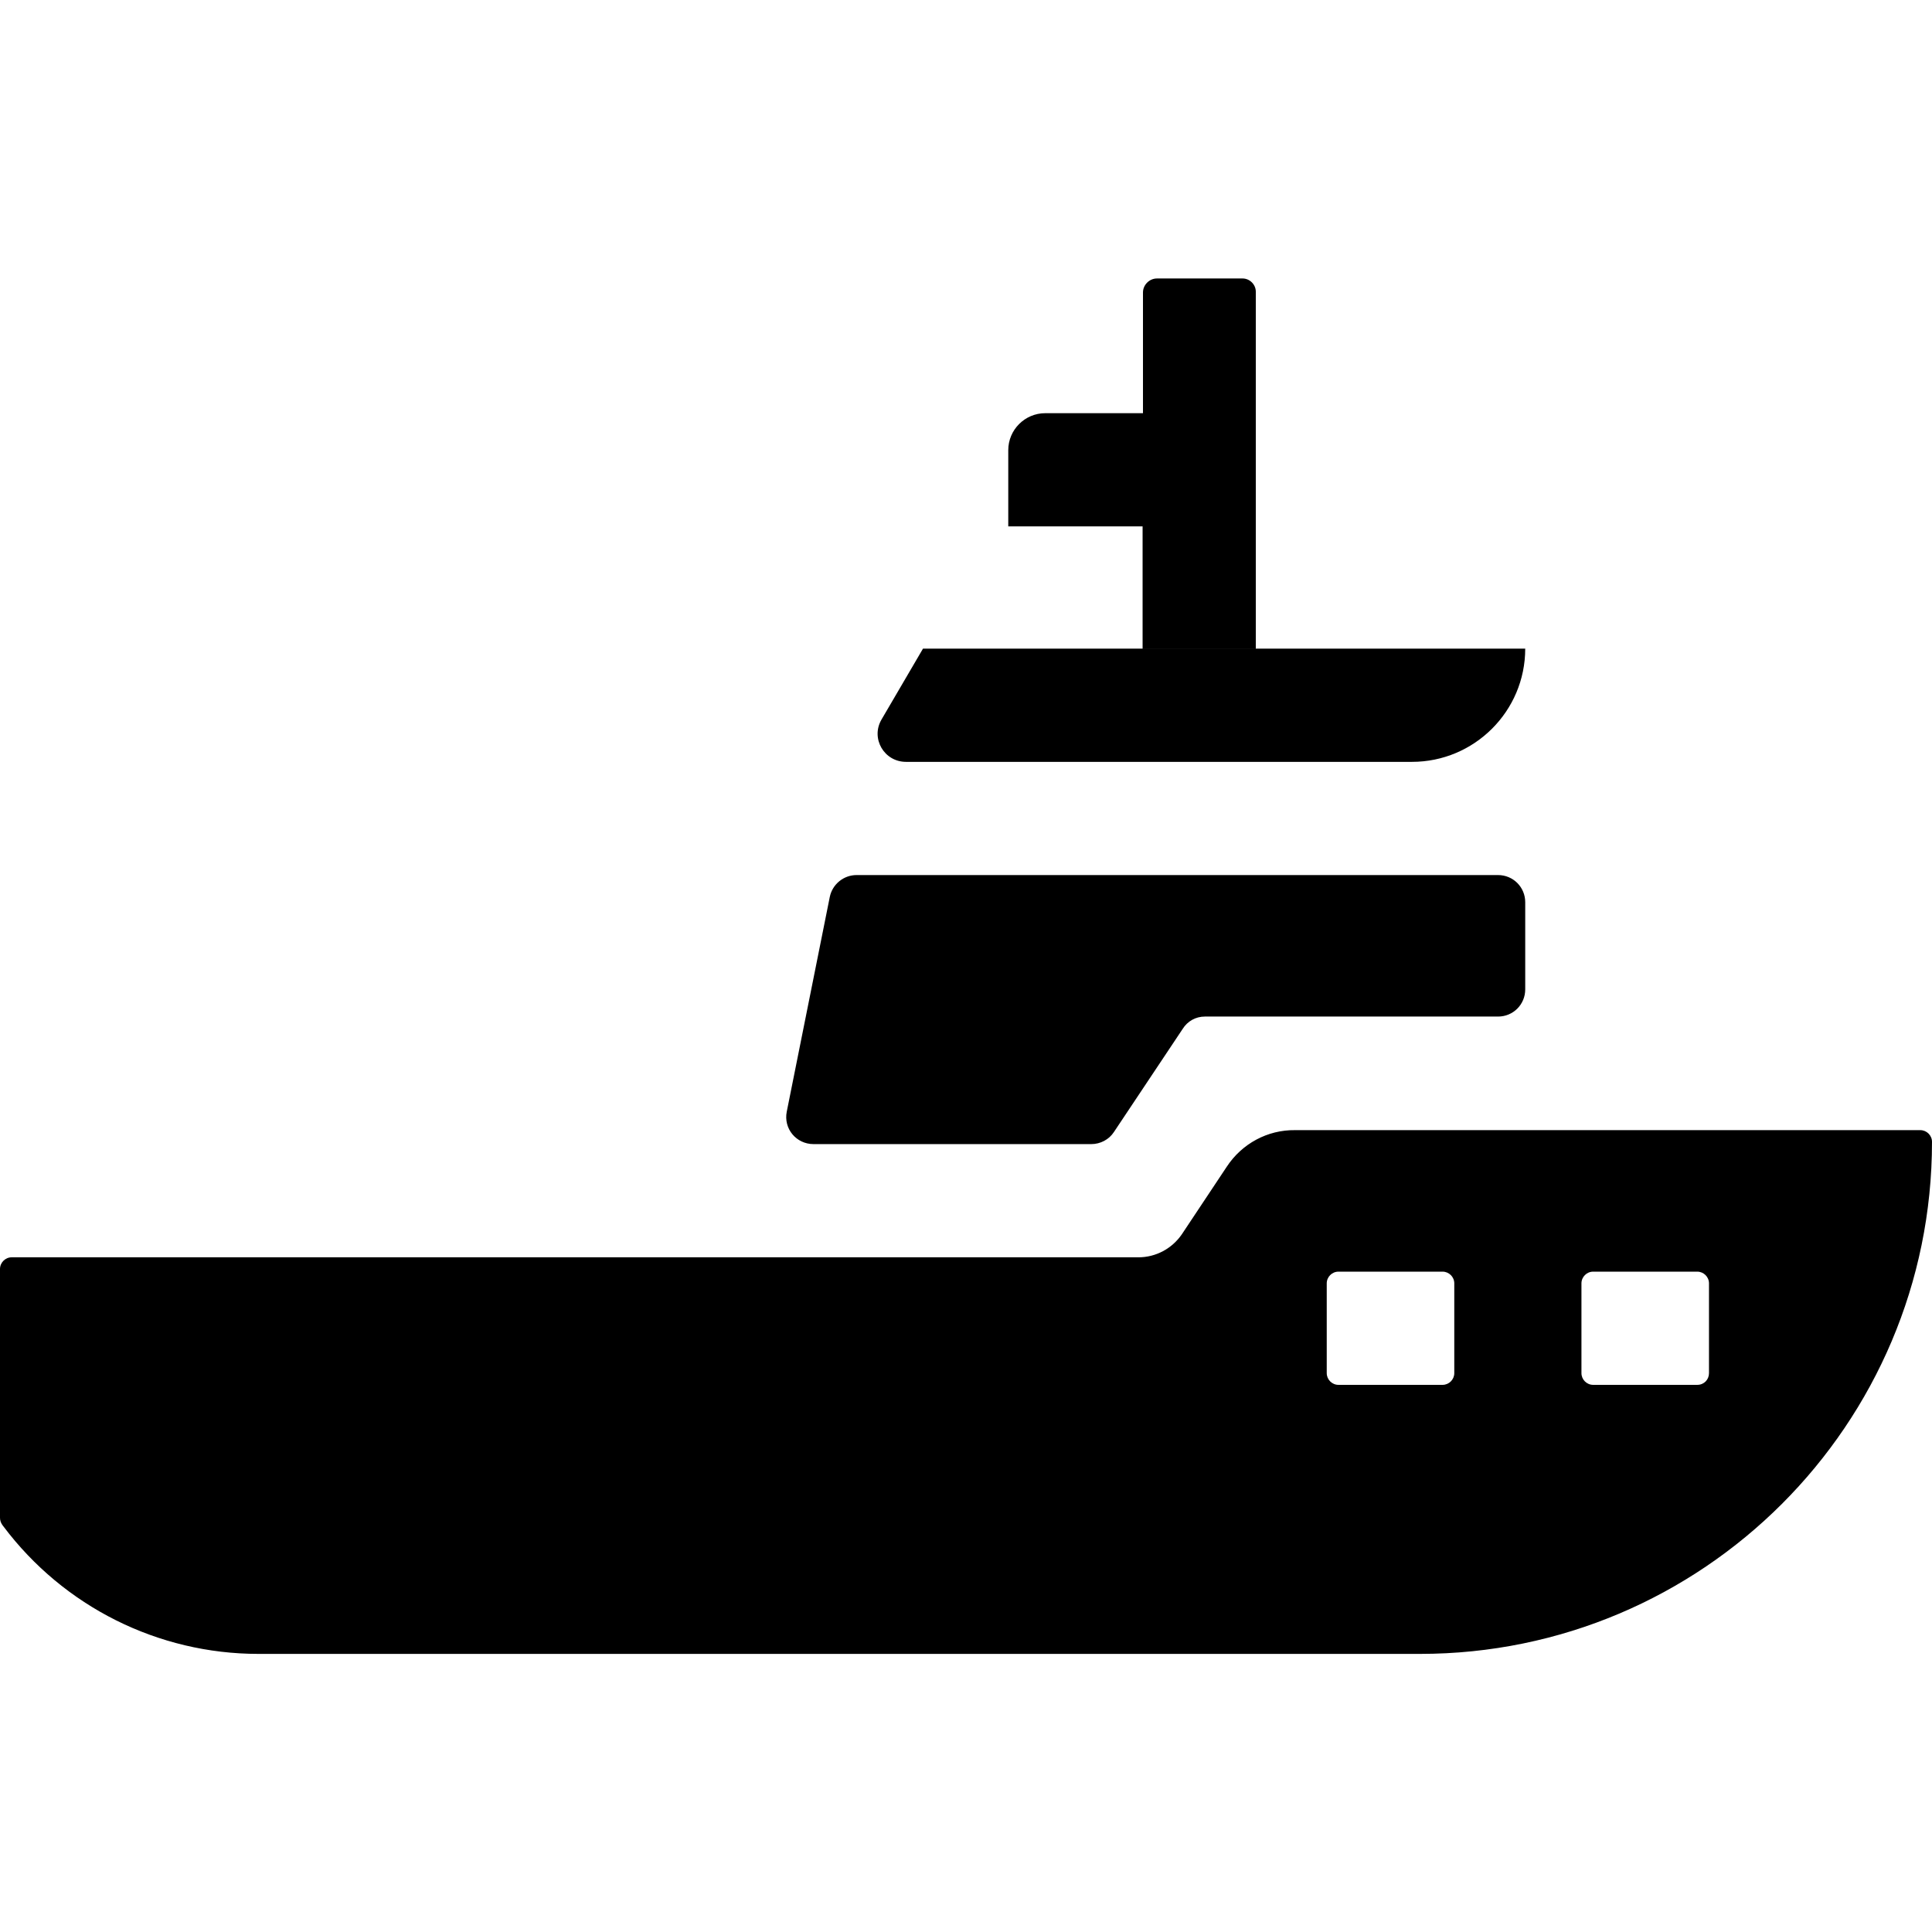 <svg xmlns="http://www.w3.org/2000/svg" viewBox="0 0 512 512"><path d="M404.2 171.9H244.6l-11 18.8c-2.9 5 .7 11.2 6.5 11.2h134.1c16.5 0 30-13.4 30-30zm-84.9 97.5H397c4 0 7.2-3.2 7.2-7.2v-23.1c0-4-3.2-7.2-7.2-7.2H227c-3.4 0-6.4 2.4-7.1 5.8l-11.4 56.9c-.9 4.5 2.5 8.6 7.1 8.6h73.6c2.4 0 4.7-1.2 6-3.2l18.2-27.3c1.3-2.1 3.5-3.3 5.9-3.3zm5.8 39.8l-11.9 17.9c-2.6 3.8-6.9 6.1-11.5 6.1H3.1c-1.7 0-3.1 1.4-3.1 3.1v65.9c0 .7.2 1.3.6 1.9l.3.4c16 21.3 41 33.8 67.6 33.8h307.8c74.9 0 135.7-60.8 135.7-135.7 0-1.7-1.4-3.1-3.1-3.1H343.2c-7.3-.1-14.1 3.6-18.1 9.7zm57.2 57.8h-27.6c-1.7 0-3.1-1.4-3.1-3.1v-23.8c0-1.7 1.4-3.1 3.1-3.1h27.6c1.7 0 3.1 1.4 3.1 3.1v23.8c0 1.7-1.4 3.1-3.1 3.1zm67.5 0h-27.6c-1.7 0-3.1-1.4-3.1-3.1v-23.8c0-1.7 1.4-3.1 3.1-3.1h27.6c1.7 0 3.1 1.4 3.1 3.1v23.8c0 1.7-1.3 3.1-3.1 3.1z"/><path d="M329.3 73.8h-22.7c-2 0-3.7 1.7-3.7 3.7v32H277c-5.4 0-9.8 4.4-9.8 9.8v20.2h35.6V172h30V77.3c0-1.9-1.6-3.5-3.5-3.5z"/></svg>
